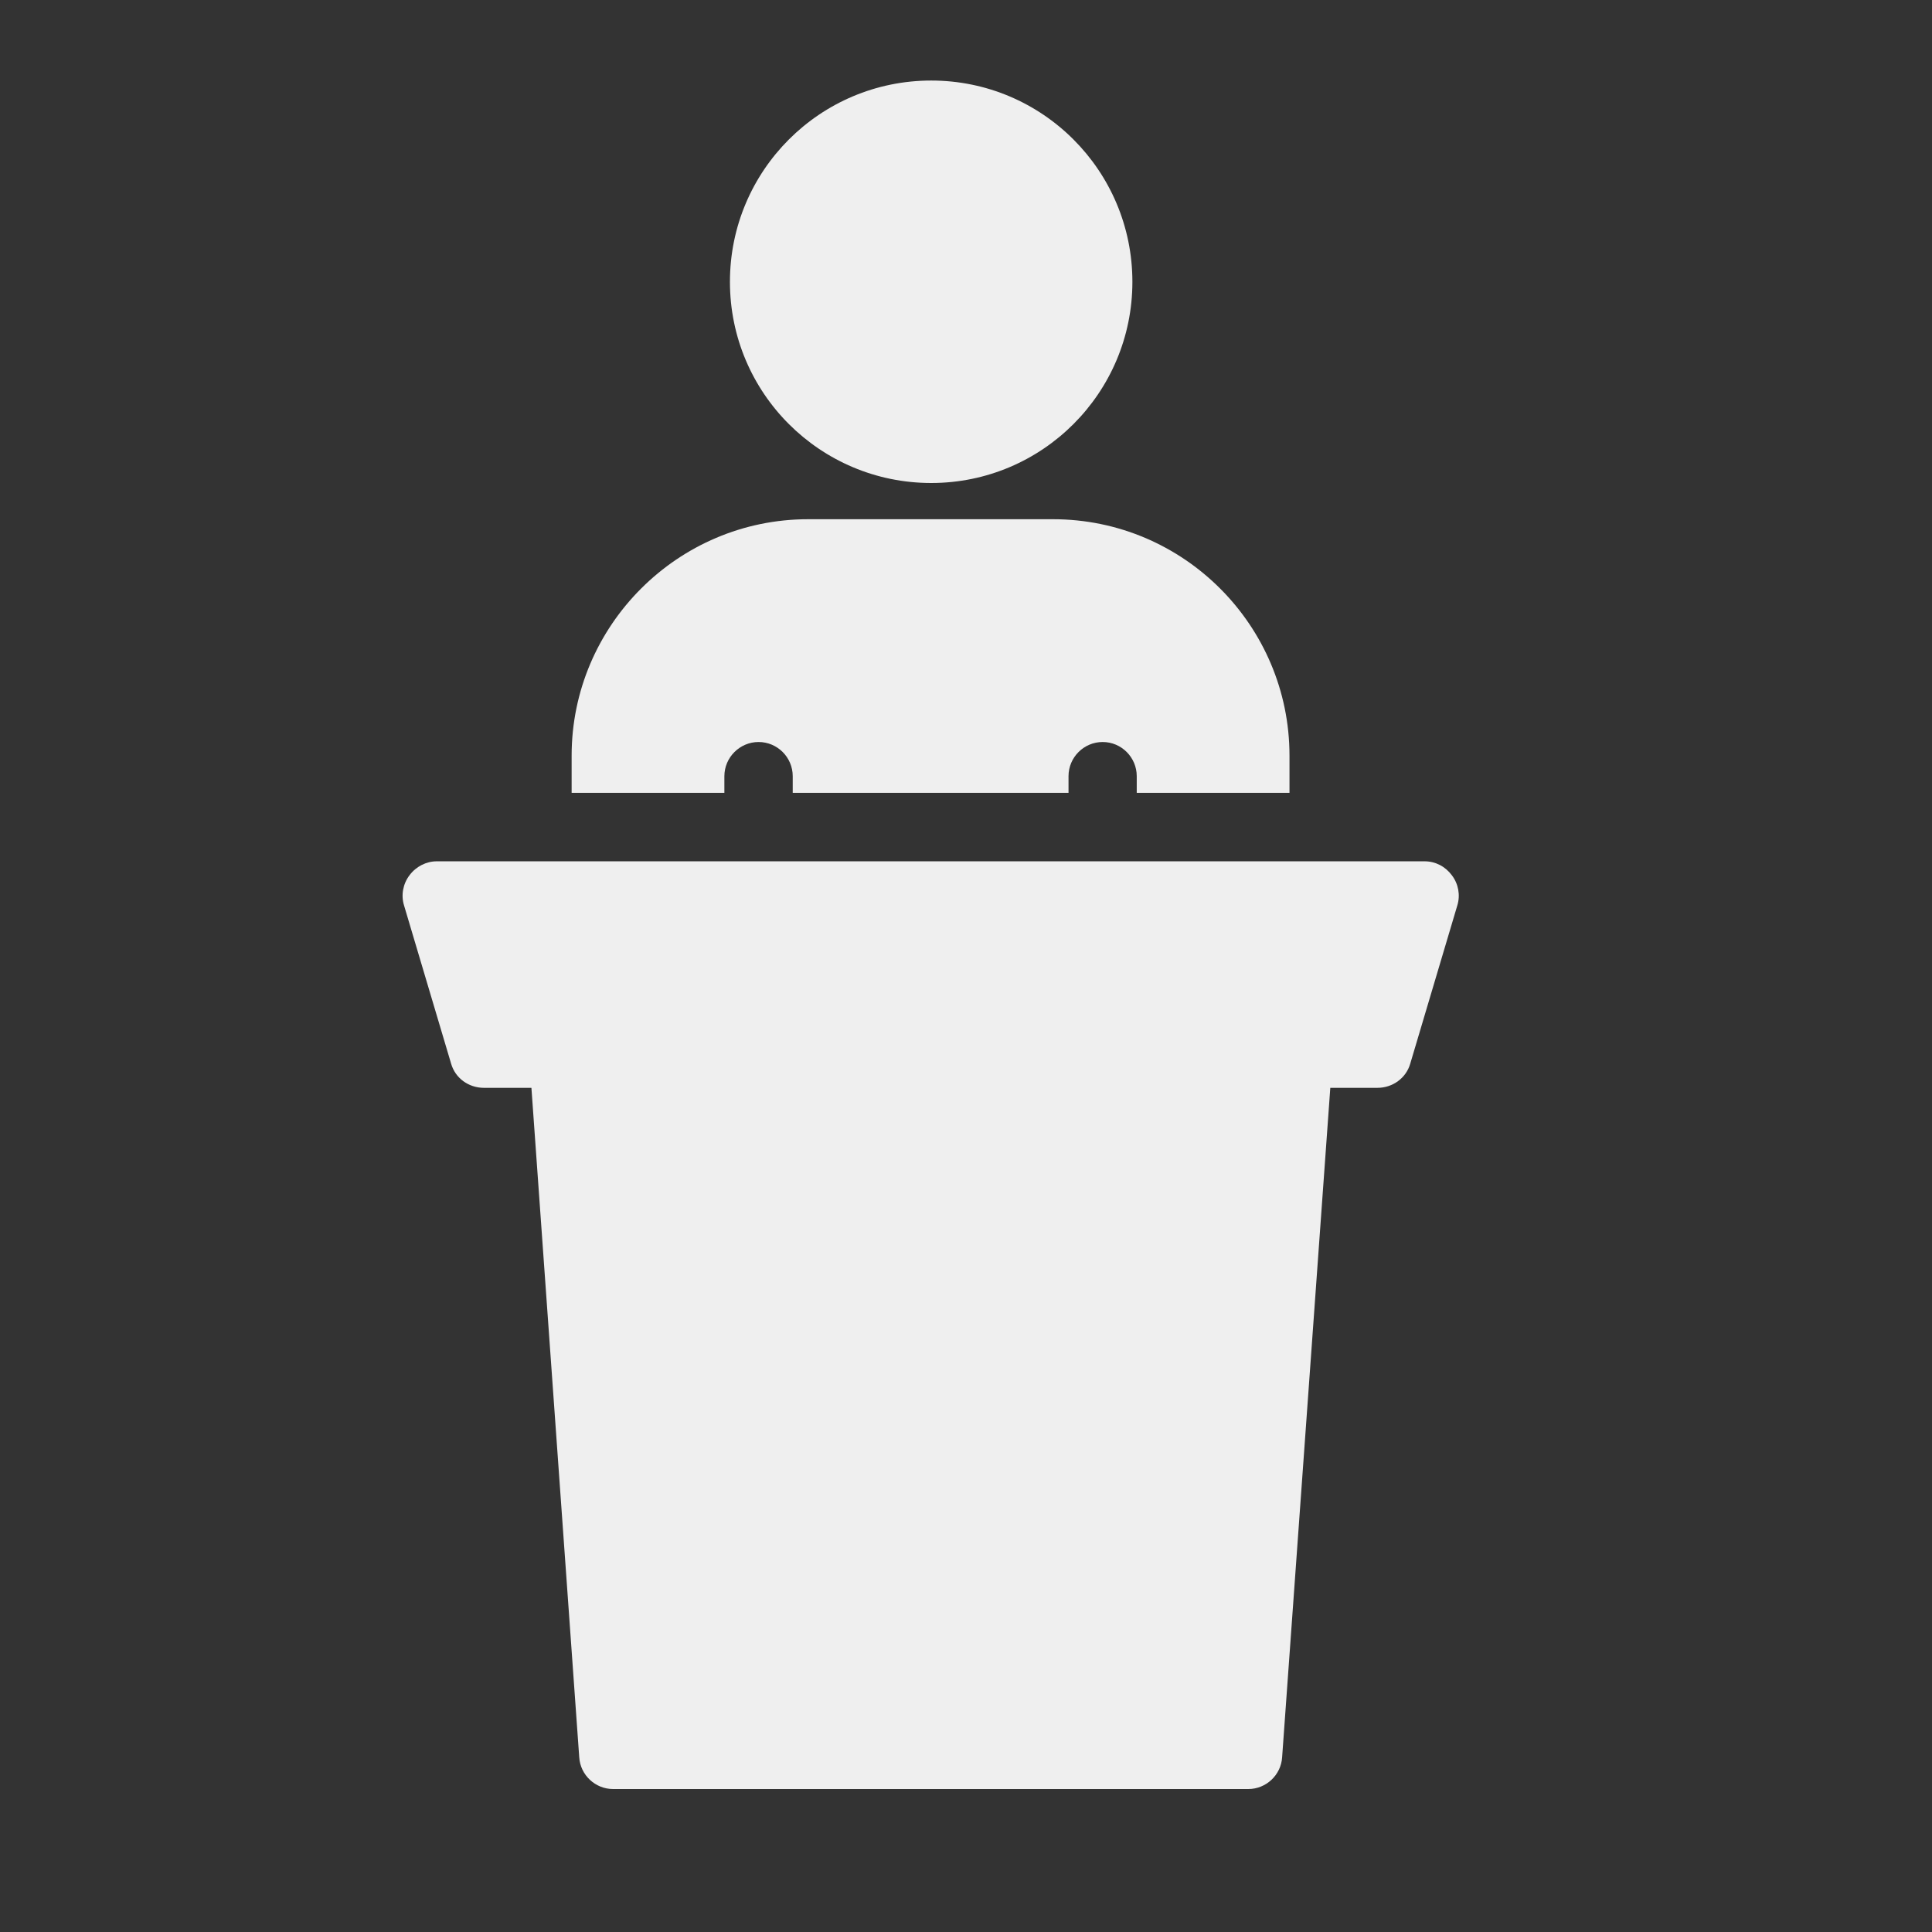 <svg width="16" height="16" viewBox="0 0 16 16" fill="none" xmlns="http://www.w3.org/2000/svg">
<rect x="0" y="0" width="16" height="16" fill="#333333" stroke="none"/>
<path d="M9.378 2.334C9.378 3.254 8.632 4 7.712 4C6.791 4 6.045 3.254 6.045 2.334C6.045 1.413 6.791 0.667 7.712 0.667C8.632 0.667 9.378 1.413 9.378 2.334Z" fill="#EFEFEF"/>
<path d="M4.734 6.258V6.566H5.999V6.428C5.999 6.272 6.127 6.145 6.282 6.145C6.438 6.145 6.565 6.272 6.565 6.428V6.566H8.849V6.428C8.849 6.272 8.976 6.145 9.132 6.145C9.287 6.145 9.414 6.272 9.414 6.428V6.566H10.679V6.258C10.679 5.18 9.802 4.3 8.721 4.3H6.692C5.614 4.3 4.734 5.18 4.734 6.258Z" fill="#EFEFEF"/>
<path d="M3.391 7.249C3.337 7.32 3.32 7.414 3.346 7.498L3.736 8.809C3.77 8.928 3.88 9.009 4.008 9.009H4.401L4.797 14.553C4.806 14.7 4.93 14.816 5.077 14.816H10.338C10.485 14.816 10.609 14.7 10.618 14.553L11.017 9.009H11.407C11.535 9.009 11.645 8.927 11.679 8.809L12.069 7.498C12.095 7.413 12.078 7.32 12.024 7.249C11.97 7.176 11.888 7.133 11.798 7.133H3.617C3.53 7.133 3.445 7.176 3.391 7.249H3.391Z" fill="#EFEFEF"/>
</svg>
